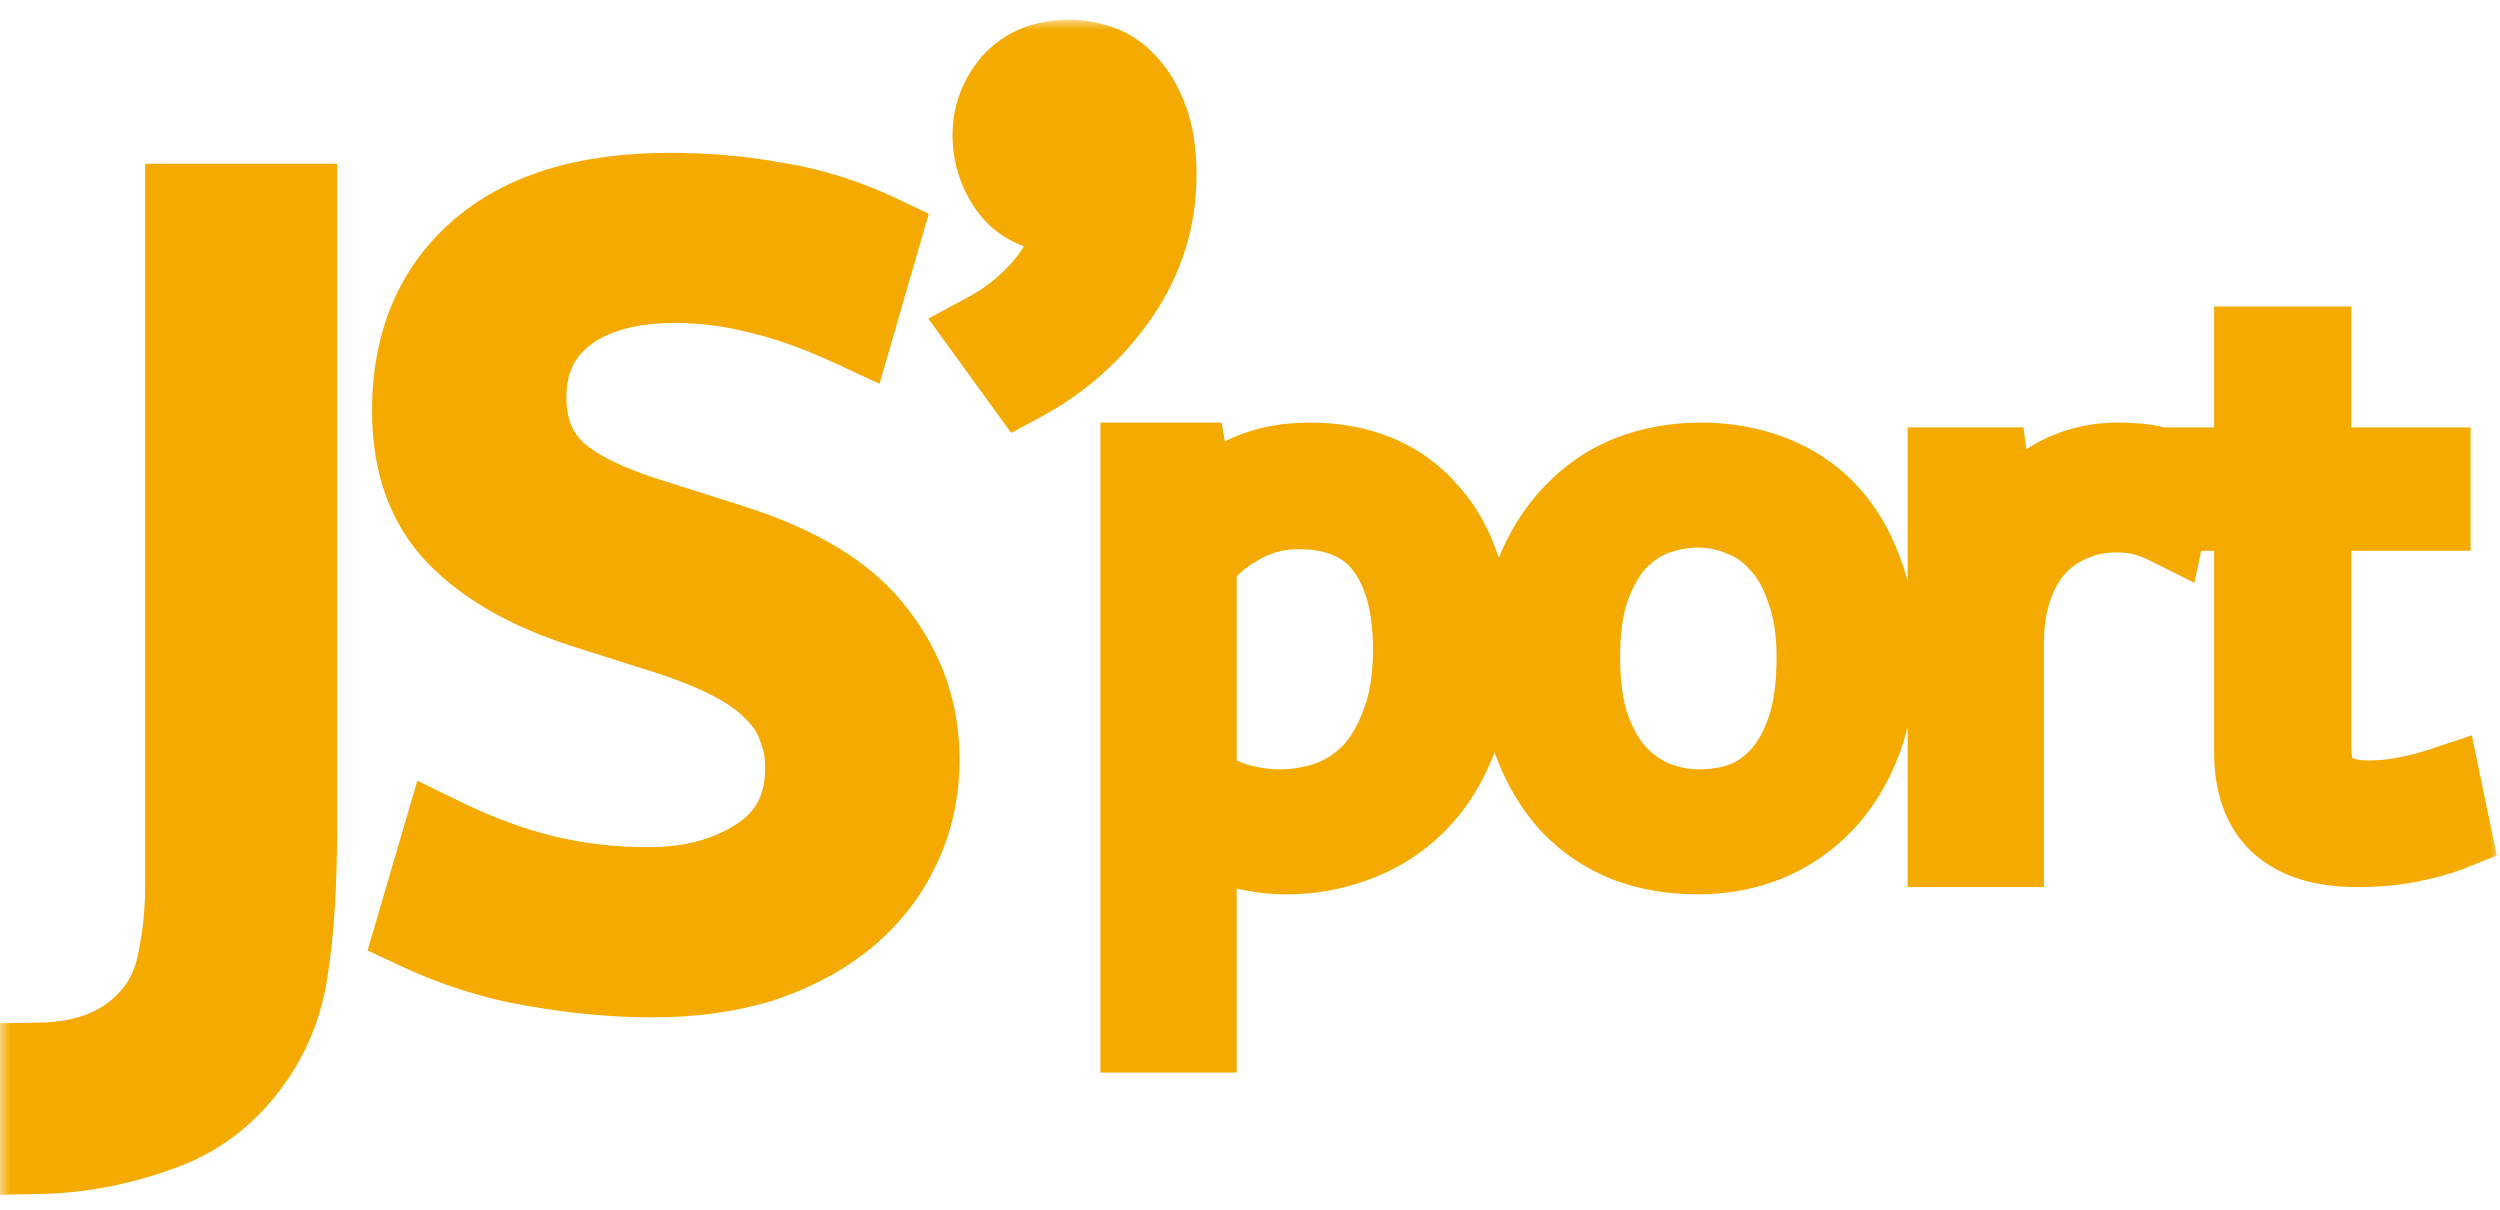 <svg width="124" height="60" viewBox="0 0 124 60" fill="none" xmlns="http://www.w3.org/2000/svg">
<mask id="path-1-outside-1_16_1203" maskUnits="userSpaceOnUse" x="0" y="0.98" width="124" height="59" fill="black">
<rect fill="white" y="0.98" width="124" height="59"/>
<path fill-rule="evenodd" clip-rule="evenodd" d="M14.72 41.02V10.12H9.2V43.9C9.2 45.18 9.08 46.4 8.84 47.56C8.64 48.72 8.18 49.7 7.46 50.5C6.18 51.94 4.36 52.68 2 52.72V57.22C3.92 57.18 5.84 56.82 7.76 56.14C9.68 55.5 11.24 54.34 12.44 52.66C13.44 51.3 14.06 49.72 14.3 47.92C14.58 46.12 14.72 43.82 14.72 41.02ZM38.573 10.06C36.853 9.74 35.073 9.58 33.233 9.58C29.073 9.58 25.893 10.56 23.693 12.52C21.533 14.44 20.453 17.06 20.453 20.38C20.453 22.98 21.193 25.04 22.673 26.56C24.153 28.08 26.273 29.28 29.033 30.16L32.813 31.36C34.213 31.8 35.373 32.26 36.293 32.74C37.213 33.22 37.933 33.74 38.453 34.3C39.013 34.86 39.393 35.46 39.593 36.1C39.833 36.7 39.953 37.36 39.953 38.08C39.953 40.04 39.193 41.52 37.673 42.52C36.153 43.52 34.313 44.02 32.153 44.02C30.353 44.02 28.633 43.82 26.993 43.42C25.353 43.02 23.673 42.4 21.953 41.56L20.633 46.06C22.593 46.98 24.553 47.6 26.513 47.92C28.513 48.28 30.473 48.46 32.393 48.46C34.313 48.46 36.073 48.22 37.673 47.74C39.273 47.22 40.653 46.5 41.813 45.58C43.013 44.62 43.933 43.48 44.573 42.16C45.253 40.8 45.593 39.3 45.593 37.66C45.593 35.34 44.873 33.26 43.433 31.42C42.033 29.54 39.613 28.06 36.173 26.98L32.393 25.78C30.153 25.1 28.533 24.3 27.533 23.38C26.573 22.46 26.093 21.24 26.093 19.72C26.093 17.92 26.753 16.52 28.073 15.52C29.393 14.52 31.193 14.02 33.473 14.02C34.913 14.02 36.313 14.2 37.673 14.56C39.073 14.88 40.633 15.44 42.353 16.24L43.673 11.68C41.993 10.88 40.293 10.34 38.573 10.06ZM50.026 9.22C50.546 9.98 51.326 10.42 52.366 10.54L53.446 10.72C53.166 12.12 52.606 13.3 51.766 14.26C50.966 15.18 50.046 15.92 49.006 16.48L50.746 18.88C52.666 17.84 54.246 16.42 55.486 14.62C56.726 12.82 57.346 10.84 57.346 8.68C57.346 7.56 57.206 6.64 56.926 5.92C56.646 5.16 56.286 4.56 55.846 4.12C55.446 3.68 54.986 3.38 54.466 3.22C53.986 3.06 53.506 2.98 53.026 2.98C51.826 2.98 50.886 3.36 50.206 4.12C49.566 4.88 49.246 5.74 49.246 6.7C49.246 7.62 49.506 8.46 50.026 9.22ZM61.34 42C62.14 42.24 62.967 42.36 63.82 42.36C64.967 42.36 66.087 42.16 67.18 41.76C68.3 41.36 69.287 40.747 70.14 39.92C71.02 39.067 71.713 38 72.22 36.72C72.753 35.44 73.02 33.92 73.02 32.16C73.02 30.693 72.82 29.387 72.42 28.24C72.047 27.093 71.5 26.133 70.78 25.36C70.087 24.56 69.247 23.96 68.26 23.56C67.273 23.16 66.18 22.96 64.98 22.96C63.7 22.96 62.593 23.2 61.66 23.68C60.753 24.16 59.967 24.72 59.3 25.36L58.9 22.96H56.58V51.2H59.34V41.04C59.9 41.44 60.567 41.76 61.34 42ZM62.7 25.48C63.233 25.32 63.793 25.24 64.38 25.24C66.327 25.24 67.767 25.853 68.7 27.08C69.633 28.307 70.1 30.013 70.1 32.2C70.1 33.667 69.9 34.907 69.5 35.92C69.127 36.933 68.633 37.76 68.02 38.4C67.407 39.013 66.7 39.467 65.9 39.76C65.1 40.027 64.287 40.16 63.46 40.16C62.74 40.16 62.02 40.053 61.3 39.84C60.607 39.627 59.953 39.293 59.34 38.84V27.84C59.553 27.547 59.82 27.253 60.14 26.96C60.487 26.64 60.873 26.36 61.3 26.12C61.727 25.853 62.193 25.64 62.7 25.48ZM92.358 36.64C92.811 35.387 93.037 33.973 93.037 32.4C93.037 30.853 92.811 29.493 92.358 28.32C91.931 27.147 91.331 26.16 90.558 25.36C89.784 24.56 88.864 23.96 87.797 23.56C86.731 23.16 85.584 22.96 84.358 22.96C83.104 22.96 81.931 23.173 80.838 23.6C79.771 24.027 78.838 24.667 78.037 25.52C77.237 26.347 76.597 27.373 76.118 28.6C75.664 29.827 75.438 31.227 75.438 32.8C75.438 34.347 75.664 35.72 76.118 36.92C76.571 38.093 77.184 39.093 77.957 39.92C78.731 40.72 79.651 41.333 80.718 41.76C81.784 42.16 82.944 42.36 84.198 42.36C85.424 42.36 86.571 42.147 87.638 41.72C88.731 41.267 89.677 40.613 90.478 39.76C91.278 38.907 91.904 37.867 92.358 36.64ZM89.597 29.24C89.944 30.173 90.118 31.293 90.118 32.6C90.118 34.013 89.957 35.2 89.638 36.16C89.317 37.12 88.877 37.907 88.317 38.52C87.784 39.107 87.171 39.533 86.478 39.8C85.784 40.04 85.064 40.16 84.317 40.16C83.571 40.16 82.838 40.027 82.118 39.76C81.397 39.467 80.757 39.027 80.198 38.44C79.638 37.827 79.184 37.04 78.838 36.08C78.517 35.12 78.358 33.96 78.358 32.6C78.358 31.24 78.517 30.093 78.838 29.16C79.184 28.2 79.624 27.427 80.157 26.84C80.718 26.253 81.344 25.827 82.037 25.56C82.757 25.293 83.491 25.16 84.237 25.16C84.984 25.16 85.704 25.307 86.397 25.6C87.118 25.867 87.744 26.307 88.278 26.92C88.838 27.507 89.278 28.28 89.597 29.24ZM98.619 23.2H96.619V42H99.379V31.92C99.379 30.853 99.525 29.907 99.819 29.08C100.112 28.253 100.512 27.573 101.019 27.04C101.525 26.507 102.112 26.107 102.779 25.84C103.445 25.547 104.165 25.4 104.939 25.4C105.472 25.4 105.939 25.453 106.339 25.56C106.739 25.667 107.099 25.8 107.419 25.96L107.939 23.48C107.645 23.347 107.259 23.227 106.779 23.12C106.299 23.013 105.725 22.96 105.059 22.96C103.699 22.96 102.485 23.333 101.419 24.08C100.352 24.8 99.592 25.76 99.139 26.96L98.619 23.2ZM114.621 25.32H120.541V23.2H114.621V17.2H111.821V23.2H108.741V25.32H111.821V37.32C111.821 40.44 113.527 42 116.941 42C117.874 42 118.741 41.92 119.541 41.76C120.341 41.6 121.007 41.413 121.541 41.2L121.101 39.08C120.621 39.24 120.061 39.387 119.421 39.52C118.781 39.653 118.127 39.72 117.461 39.72C116.607 39.72 115.914 39.533 115.381 39.16C114.874 38.787 114.621 38.053 114.621 36.96V25.32Z"/>
</mask>
<path fill-rule="evenodd" clip-rule="evenodd" d="M14.72 41.02V10.12H9.2V43.9C9.2 45.18 9.08 46.4 8.84 47.56C8.64 48.72 8.18 49.7 7.46 50.5C6.18 51.94 4.36 52.68 2 52.72V57.22C3.92 57.18 5.84 56.82 7.76 56.14C9.68 55.5 11.24 54.34 12.44 52.66C13.44 51.3 14.06 49.72 14.3 47.92C14.58 46.12 14.72 43.82 14.72 41.02ZM38.573 10.06C36.853 9.74 35.073 9.58 33.233 9.58C29.073 9.58 25.893 10.56 23.693 12.52C21.533 14.44 20.453 17.06 20.453 20.38C20.453 22.98 21.193 25.04 22.673 26.56C24.153 28.08 26.273 29.28 29.033 30.16L32.813 31.36C34.213 31.8 35.373 32.26 36.293 32.74C37.213 33.22 37.933 33.74 38.453 34.3C39.013 34.86 39.393 35.46 39.593 36.1C39.833 36.7 39.953 37.36 39.953 38.08C39.953 40.04 39.193 41.52 37.673 42.52C36.153 43.52 34.313 44.02 32.153 44.02C30.353 44.02 28.633 43.82 26.993 43.42C25.353 43.02 23.673 42.4 21.953 41.56L20.633 46.06C22.593 46.98 24.553 47.6 26.513 47.92C28.513 48.28 30.473 48.46 32.393 48.46C34.313 48.46 36.073 48.22 37.673 47.74C39.273 47.22 40.653 46.5 41.813 45.58C43.013 44.62 43.933 43.48 44.573 42.16C45.253 40.8 45.593 39.3 45.593 37.66C45.593 35.34 44.873 33.26 43.433 31.42C42.033 29.54 39.613 28.06 36.173 26.98L32.393 25.78C30.153 25.1 28.533 24.3 27.533 23.38C26.573 22.46 26.093 21.24 26.093 19.72C26.093 17.92 26.753 16.52 28.073 15.52C29.393 14.52 31.193 14.02 33.473 14.02C34.913 14.02 36.313 14.2 37.673 14.56C39.073 14.88 40.633 15.44 42.353 16.24L43.673 11.68C41.993 10.88 40.293 10.34 38.573 10.06ZM50.026 9.22C50.546 9.98 51.326 10.42 52.366 10.54L53.446 10.72C53.166 12.12 52.606 13.3 51.766 14.26C50.966 15.18 50.046 15.92 49.006 16.48L50.746 18.88C52.666 17.84 54.246 16.42 55.486 14.62C56.726 12.82 57.346 10.84 57.346 8.68C57.346 7.56 57.206 6.64 56.926 5.92C56.646 5.16 56.286 4.56 55.846 4.12C55.446 3.68 54.986 3.38 54.466 3.22C53.986 3.06 53.506 2.98 53.026 2.98C51.826 2.98 50.886 3.36 50.206 4.12C49.566 4.88 49.246 5.74 49.246 6.7C49.246 7.62 49.506 8.46 50.026 9.22ZM61.34 42C62.14 42.24 62.967 42.36 63.82 42.36C64.967 42.36 66.087 42.16 67.18 41.76C68.3 41.36 69.287 40.747 70.14 39.92C71.02 39.067 71.713 38 72.22 36.72C72.753 35.44 73.02 33.92 73.02 32.16C73.02 30.693 72.82 29.387 72.42 28.24C72.047 27.093 71.5 26.133 70.78 25.36C70.087 24.56 69.247 23.96 68.26 23.56C67.273 23.16 66.18 22.96 64.98 22.96C63.7 22.96 62.593 23.2 61.66 23.68C60.753 24.16 59.967 24.72 59.3 25.36L58.9 22.96H56.58V51.2H59.34V41.04C59.9 41.44 60.567 41.76 61.34 42ZM62.7 25.48C63.233 25.32 63.793 25.24 64.38 25.24C66.327 25.24 67.767 25.853 68.7 27.08C69.633 28.307 70.1 30.013 70.1 32.2C70.1 33.667 69.9 34.907 69.5 35.92C69.127 36.933 68.633 37.76 68.02 38.4C67.407 39.013 66.7 39.467 65.9 39.76C65.1 40.027 64.287 40.16 63.46 40.16C62.74 40.16 62.02 40.053 61.3 39.84C60.607 39.627 59.953 39.293 59.34 38.84V27.84C59.553 27.547 59.82 27.253 60.14 26.96C60.487 26.64 60.873 26.36 61.3 26.12C61.727 25.853 62.193 25.64 62.7 25.48ZM92.358 36.64C92.811 35.387 93.037 33.973 93.037 32.4C93.037 30.853 92.811 29.493 92.358 28.32C91.931 27.147 91.331 26.16 90.558 25.36C89.784 24.56 88.864 23.96 87.797 23.56C86.731 23.16 85.584 22.96 84.358 22.96C83.104 22.96 81.931 23.173 80.838 23.6C79.771 24.027 78.838 24.667 78.037 25.52C77.237 26.347 76.597 27.373 76.118 28.6C75.664 29.827 75.438 31.227 75.438 32.8C75.438 34.347 75.664 35.72 76.118 36.92C76.571 38.093 77.184 39.093 77.957 39.92C78.731 40.72 79.651 41.333 80.718 41.76C81.784 42.16 82.944 42.36 84.198 42.36C85.424 42.36 86.571 42.147 87.638 41.72C88.731 41.267 89.677 40.613 90.478 39.76C91.278 38.907 91.904 37.867 92.358 36.64ZM89.597 29.24C89.944 30.173 90.118 31.293 90.118 32.6C90.118 34.013 89.957 35.2 89.638 36.16C89.317 37.12 88.877 37.907 88.317 38.52C87.784 39.107 87.171 39.533 86.478 39.8C85.784 40.04 85.064 40.16 84.317 40.16C83.571 40.16 82.838 40.027 82.118 39.76C81.397 39.467 80.757 39.027 80.198 38.44C79.638 37.827 79.184 37.04 78.838 36.08C78.517 35.12 78.358 33.96 78.358 32.6C78.358 31.24 78.517 30.093 78.838 29.16C79.184 28.2 79.624 27.427 80.157 26.84C80.718 26.253 81.344 25.827 82.037 25.56C82.757 25.293 83.491 25.16 84.237 25.16C84.984 25.16 85.704 25.307 86.397 25.6C87.118 25.867 87.744 26.307 88.278 26.92C88.838 27.507 89.278 28.28 89.597 29.24ZM98.619 23.2H96.619V42H99.379V31.92C99.379 30.853 99.525 29.907 99.819 29.08C100.112 28.253 100.512 27.573 101.019 27.04C101.525 26.507 102.112 26.107 102.779 25.84C103.445 25.547 104.165 25.4 104.939 25.4C105.472 25.4 105.939 25.453 106.339 25.56C106.739 25.667 107.099 25.8 107.419 25.96L107.939 23.48C107.645 23.347 107.259 23.227 106.779 23.12C106.299 23.013 105.725 22.96 105.059 22.96C103.699 22.96 102.485 23.333 101.419 24.08C100.352 24.8 99.592 25.76 99.139 26.96L98.619 23.2ZM114.621 25.32H120.541V23.2H114.621V17.2H111.821V23.2H108.741V25.32H111.821V37.32C111.821 40.44 113.527 42 116.941 42C117.874 42 118.741 41.92 119.541 41.76C120.341 41.6 121.007 41.413 121.541 41.2L121.101 39.08C120.621 39.24 120.061 39.387 119.421 39.52C118.781 39.653 118.127 39.72 117.461 39.72C116.607 39.72 115.914 39.533 115.381 39.16C114.874 38.787 114.621 38.053 114.621 36.96V25.32Z" fill="#F4AA00"/>
<path d="M14.72 10.12H16.72V8.12H14.72V10.12ZM9.2 10.12V8.12H7.2V10.12H9.2ZM8.84 47.56L6.881 47.155L6.875 47.187L6.869 47.22L8.84 47.56ZM7.46 50.5L5.973 49.162L5.965 49.171L7.46 50.5ZM2 52.72L1.966 50.72L0 50.754V52.72H2ZM2 57.22H0V59.262L2.042 59.219L2 57.22ZM7.76 56.14L7.128 54.243L7.11 54.248L7.092 54.255L7.76 56.14ZM12.44 52.66L10.829 51.475L10.82 51.486L10.812 51.498L12.44 52.66ZM14.3 47.92L12.324 47.613L12.32 47.634L12.318 47.656L14.3 47.92ZM38.573 10.06L38.208 12.026L38.23 12.03L38.252 12.034L38.573 10.06ZM23.693 12.52L25.022 14.015L25.024 14.013L23.693 12.52ZM22.673 26.56L21.24 27.955H21.24L22.673 26.56ZM29.033 30.16L28.426 32.066L28.428 32.066L29.033 30.16ZM32.813 31.36L32.208 33.266L32.214 33.268L32.813 31.36ZM36.293 32.74L35.368 34.513L36.293 32.74ZM38.453 34.3L36.988 35.661L37.013 35.688L37.039 35.714L38.453 34.3ZM39.593 36.1L37.684 36.697L37.708 36.771L37.736 36.843L39.593 36.1ZM26.993 43.42L27.467 41.477L27.467 41.477L26.993 43.42ZM21.953 41.56L22.831 39.763L20.701 38.723L20.034 40.997L21.953 41.56ZM20.633 46.06L18.714 45.497L18.232 47.142L19.784 47.87L20.633 46.06ZM26.513 47.92L26.868 45.952L26.852 45.949L26.836 45.946L26.513 47.92ZM37.673 47.74L38.248 49.656L38.27 49.649L38.291 49.642L37.673 47.74ZM41.813 45.58L43.056 47.147L43.063 47.142L41.813 45.58ZM44.573 42.16L42.784 41.266L42.779 41.276L42.774 41.287L44.573 42.16ZM43.433 31.42L41.829 32.614L41.843 32.634L41.858 32.653L43.433 31.42ZM36.173 26.98L35.568 28.886L35.574 28.888L36.173 26.98ZM32.393 25.78L32.998 23.874L32.986 23.87L32.974 23.866L32.393 25.78ZM27.533 23.38L26.149 24.824L26.164 24.838L26.179 24.852L27.533 23.38ZM37.673 14.56L37.161 16.493L37.194 16.502L37.228 16.51L37.673 14.56ZM42.353 16.24L41.51 18.053L43.626 19.038L44.274 16.796L42.353 16.24ZM43.673 11.68L45.594 12.236L46.067 10.604L44.533 9.874L43.673 11.68ZM52.366 10.54L52.695 8.567L52.645 8.559L52.596 8.553L52.366 10.54ZM50.026 9.22L51.677 8.091V8.091L50.026 9.22ZM53.446 10.72L55.407 11.112L55.812 9.087L53.775 8.747L53.446 10.72ZM51.766 14.26L50.261 12.943L50.257 12.948L51.766 14.26ZM49.006 16.48L48.058 14.719L46.045 15.803L47.387 17.654L49.006 16.48ZM50.746 18.88L49.127 20.054L50.157 21.474L51.699 20.639L50.746 18.88ZM55.486 14.62L53.839 13.485V13.485L55.486 14.62ZM56.926 5.92L55.05 6.611L55.056 6.628L55.062 6.645L56.926 5.92ZM55.846 4.12L54.366 5.465L54.398 5.501L54.432 5.534L55.846 4.12ZM54.466 3.22L53.834 5.117L53.856 5.125L53.878 5.132L54.466 3.22ZM50.206 4.12L48.716 2.786L48.696 2.809L48.676 2.832L50.206 4.12ZM61.34 42L60.747 43.91L60.756 43.913L60.765 43.916L61.34 42ZM67.18 41.76L66.507 39.877L66.5 39.879L66.493 39.882L67.18 41.76ZM70.14 39.92L71.532 41.356L71.532 41.356L70.14 39.92ZM72.22 36.72L70.374 35.951L70.367 35.967L70.36 35.984L72.22 36.72ZM72.42 28.24L70.518 28.859L70.525 28.879L70.532 28.899L72.42 28.24ZM70.78 25.36L69.269 26.67L69.292 26.697L69.316 26.723L70.78 25.36ZM68.26 23.56L67.509 25.413L67.509 25.413L68.26 23.56ZM61.66 23.68L60.745 21.901L60.735 21.907L60.724 21.912L61.66 23.68ZM59.3 25.36L57.327 25.689L57.95 29.428L60.685 26.803L59.3 25.36ZM58.9 22.96L60.873 22.631L60.594 20.96H58.9V22.96ZM56.58 22.96V20.96H54.58V22.96H56.58ZM56.58 51.2H54.58V53.2H56.58V51.2ZM59.34 51.2V53.2H61.34V51.2H59.34ZM59.34 41.04L60.502 39.413L57.34 37.154V41.04H59.34ZM62.7 25.48L62.125 23.564L62.111 23.569L62.098 23.573L62.7 25.48ZM68.7 27.08L70.292 25.869L68.7 27.08ZM69.5 35.92L67.64 35.186L67.631 35.207L67.623 35.229L69.5 35.92ZM68.02 38.4L69.434 39.814L69.449 39.799L69.464 39.784L68.02 38.4ZM65.9 39.76L66.532 41.657L66.561 41.648L66.588 41.638L65.9 39.76ZM61.3 39.84L60.712 41.752L60.722 41.755L60.732 41.758L61.3 39.84ZM59.34 38.84H57.34V39.849L58.151 40.448L59.34 38.84ZM59.34 27.84L57.722 26.664L57.34 27.19V27.84H59.34ZM60.14 26.96L61.492 28.434L61.497 28.43L60.14 26.96ZM61.3 26.12L62.281 27.863L62.321 27.84L62.36 27.816L61.3 26.12ZM92.358 36.64L94.234 37.333L94.238 37.32L92.358 36.64ZM92.358 28.32L90.478 29.003L90.485 29.022L90.492 29.041L92.358 28.32ZM90.558 25.36L89.12 26.75L89.12 26.75L90.558 25.36ZM80.838 23.6L80.11 21.737L80.103 21.74L80.095 21.743L80.838 23.6ZM78.037 25.52L79.475 26.911L79.486 26.899L79.497 26.888L78.037 25.52ZM76.118 28.6L74.255 27.871L74.248 27.889L74.242 27.907L76.118 28.6ZM76.118 36.92L74.247 37.627L74.249 37.634L74.252 37.641L76.118 36.92ZM77.957 39.92L76.497 41.286L76.508 41.298L76.519 41.31L77.957 39.92ZM80.718 41.76L79.975 43.617L79.995 43.625L80.015 43.633L80.718 41.76ZM87.638 41.72L88.38 43.577L88.392 43.572L88.403 43.568L87.638 41.72ZM90.478 39.76L91.937 41.128V41.128L90.478 39.76ZM89.597 29.24L87.7 29.872L87.711 29.905L87.723 29.936L89.597 29.24ZM88.317 38.52L86.841 37.172L86.838 37.175L88.317 38.52ZM86.478 39.8L87.132 41.69L87.164 41.679L87.195 41.667L86.478 39.8ZM82.118 39.76L81.363 41.612L81.393 41.624L81.423 41.636L82.118 39.76ZM80.198 38.44L78.721 39.788L78.736 39.805L78.751 39.821L80.198 38.44ZM78.838 36.08L76.94 36.712L76.948 36.736L76.956 36.759L78.838 36.08ZM78.838 29.16L76.956 28.481L76.951 28.496L76.946 28.511L78.838 29.16ZM80.157 26.84L78.711 25.459L78.694 25.477L78.678 25.495L80.157 26.84ZM82.037 25.56L81.343 23.684L81.331 23.689L81.32 23.693L82.037 25.56ZM86.397 25.6L85.618 27.442L85.66 27.46L85.703 27.476L86.397 25.6ZM88.278 26.92L86.768 28.232L86.799 28.267L86.831 28.301L88.278 26.92ZM96.619 23.2V21.2H94.619V23.2H96.619ZM98.619 23.2L100.6 22.926L100.361 21.2H98.619V23.2ZM96.619 42H94.619V44H96.619V42ZM99.379 42V44H101.379V42H99.379ZM101.019 27.04L99.569 25.663L99.569 25.663L101.019 27.04ZM102.779 25.84L103.522 27.697L103.553 27.684L103.584 27.671L102.779 25.84ZM106.339 25.56L106.854 23.628L106.854 23.628L106.339 25.56ZM107.419 25.96L106.524 27.749L108.844 28.909L109.376 26.37L107.419 25.96ZM107.939 23.48L109.896 23.89L110.225 22.322L108.766 21.659L107.939 23.48ZM106.779 23.12L106.345 25.072V25.072L106.779 23.12ZM101.419 24.08L102.538 25.738L102.552 25.728L102.566 25.718L101.419 24.08ZM99.139 26.96L97.158 27.234L101.01 27.667L99.139 26.96ZM120.541 25.32V27.32H122.541V25.32H120.541ZM114.621 25.32V23.32H112.621V25.32H114.621ZM120.541 23.2H122.541V21.2H120.541V23.2ZM114.621 23.2H112.621V25.2H114.621V23.2ZM114.621 17.2H116.621V15.2H114.621V17.2ZM111.821 17.2V15.2H109.821V17.2H111.821ZM111.821 23.2V25.2H113.821V23.2H111.821ZM108.741 23.2V21.2H106.741V23.2H108.741ZM108.741 25.32H106.741V27.32H108.741V25.32ZM111.821 25.32H113.821V23.32H111.821V25.32ZM119.541 41.76L119.148 39.799H119.148L119.541 41.76ZM121.541 41.2L122.283 43.057L123.839 42.434L123.499 40.794L121.541 41.2ZM121.101 39.08L123.059 38.674L122.602 36.471L120.468 37.183L121.101 39.08ZM119.421 39.52L119.829 41.478L119.829 41.478L119.421 39.52ZM115.381 39.16L114.194 40.77L114.214 40.785L114.234 40.798L115.381 39.16ZM12.72 10.12V41.02H16.72V10.12H12.72ZM9.2 12.12H14.72V8.12H9.2V12.12ZM11.2 43.9V10.12H7.2V43.9H11.2ZM10.799 47.965C11.068 46.662 11.2 45.305 11.2 43.9H7.2C7.2 45.055 7.092 46.138 6.881 47.155L10.799 47.965ZM8.947 51.838C9.942 50.731 10.553 49.395 10.811 47.9L6.869 47.22C6.727 48.045 6.418 48.669 5.973 49.162L8.947 51.838ZM2.034 54.72C4.818 54.672 7.222 53.779 8.955 51.829L5.965 49.171C5.138 50.101 3.902 50.688 1.966 50.72L2.034 54.72ZM4 57.22V52.72H0V57.22H4ZM7.092 54.255C5.361 54.868 3.652 55.185 1.958 55.22L2.042 59.219C4.188 59.175 6.319 58.772 8.428 58.025L7.092 54.255ZM10.812 51.498C9.853 52.841 8.638 53.739 7.128 54.243L8.392 58.037C10.722 57.261 12.627 55.839 14.068 53.822L10.812 51.498ZM12.318 47.656C12.118 49.148 11.615 50.406 10.829 51.475L14.051 53.845C15.265 52.194 16.002 50.291 16.282 48.184L12.318 47.656ZM12.72 41.02C12.72 43.765 12.582 45.953 12.324 47.613L16.276 48.227C16.578 46.287 16.72 43.874 16.72 41.02H12.72ZM33.233 11.58C34.957 11.58 36.614 11.73 38.208 12.026L38.939 8.094C37.092 7.75 35.19 7.58 33.233 7.58V11.58ZM25.024 14.013C26.731 12.492 29.363 11.58 33.233 11.58V7.58C28.784 7.58 25.056 8.628 22.363 11.027L25.024 14.013ZM22.453 20.38C22.453 17.537 23.355 15.497 25.022 14.015L22.365 11.025C19.712 13.383 18.453 16.583 18.453 20.38H22.453ZM24.106 25.165C23.068 24.099 22.453 22.583 22.453 20.38H18.453C18.453 23.377 19.318 25.981 21.24 27.955L24.106 25.165ZM29.641 28.255C27.085 27.439 25.289 26.379 24.106 25.165L21.24 27.955C23.018 29.781 25.462 31.12 28.426 32.066L29.641 28.255ZM33.418 29.454L29.638 28.254L28.428 32.066L32.208 33.266L33.418 29.454ZM37.218 30.967C36.161 30.415 34.883 29.914 33.413 29.452L32.214 33.268C33.543 33.686 34.585 34.105 35.368 34.513L37.218 30.967ZM39.919 32.939C39.199 32.164 38.273 31.517 37.218 30.967L35.368 34.513C36.153 34.923 36.667 35.316 36.988 35.661L39.919 32.939ZM41.502 35.503C41.19 34.504 40.615 33.633 39.867 32.886L37.039 35.714C37.412 36.087 37.597 36.416 37.684 36.697L41.502 35.503ZM41.953 38.08C41.953 37.135 41.795 36.219 41.45 35.357L37.736 36.843C37.872 37.181 37.953 37.585 37.953 38.08H41.953ZM38.773 44.191C40.905 42.788 41.953 40.651 41.953 38.08H37.953C37.953 39.429 37.482 40.252 36.574 40.849L38.773 44.191ZM32.153 46.02C34.63 46.02 36.869 45.443 38.773 44.191L36.574 40.849C35.438 41.597 33.997 42.02 32.153 42.02V46.02ZM26.519 45.363C28.324 45.803 30.204 46.02 32.153 46.02V42.02C30.502 42.02 28.942 41.837 27.467 41.477L26.519 45.363ZM21.076 43.357C22.908 44.252 24.723 44.925 26.519 45.363L27.467 41.477C25.984 41.115 24.439 40.548 22.831 39.763L21.076 43.357ZM22.552 46.623L23.872 42.123L20.034 40.997L18.714 45.497L22.552 46.623ZM26.836 45.946C25.074 45.658 23.291 45.098 21.483 44.249L19.784 47.87C21.896 48.862 24.033 49.541 26.191 49.894L26.836 45.946ZM32.393 46.46C30.599 46.46 28.757 46.292 26.868 45.952L26.159 49.888C28.269 50.268 30.348 50.46 32.393 50.46V46.46ZM37.099 45.824C35.71 46.241 34.147 46.46 32.393 46.46V50.46C34.48 50.46 36.436 50.199 38.248 49.656L37.099 45.824ZM40.571 44.013C39.621 44.766 38.459 45.382 37.055 45.838L38.291 49.642C40.087 49.058 41.686 48.234 43.056 47.147L40.571 44.013ZM42.774 41.287C42.27 42.327 41.543 43.235 40.564 44.018L43.063 47.142C44.484 46.005 45.597 44.633 46.373 43.032L42.774 41.287ZM43.593 37.66C43.593 39.014 43.315 40.205 42.784 41.266L46.362 43.054C47.192 41.395 47.593 39.586 47.593 37.66H43.593ZM41.858 32.653C43.025 34.143 43.593 35.79 43.593 37.66H47.593C47.593 34.89 46.721 32.377 45.008 30.187L41.858 32.653ZM35.574 28.888C38.815 29.906 40.783 31.21 41.829 32.614L45.037 30.226C43.283 27.87 40.411 26.214 36.772 25.072L35.574 28.888ZM31.788 27.686L35.568 28.886L36.778 25.074L32.998 23.874L31.788 27.686ZM26.179 24.852C27.506 26.073 29.464 26.981 31.812 27.694L32.974 23.866C30.843 23.219 29.561 22.527 28.887 21.908L26.179 24.852ZM24.093 19.72C24.093 21.7 24.738 23.471 26.149 24.824L28.917 21.936C28.408 21.448 28.093 20.78 28.093 19.72H24.093ZM26.866 13.926C24.998 15.34 24.093 17.357 24.093 19.72H28.093C28.093 18.483 28.508 17.7 29.281 17.114L26.866 13.926ZM33.473 12.02C30.919 12.02 28.643 12.579 26.866 13.926L29.281 17.114C30.144 16.461 31.468 16.02 33.473 16.02V12.02ZM38.185 12.627C36.654 12.221 35.082 12.02 33.473 12.02V16.02C34.745 16.02 35.972 16.179 37.161 16.493L38.185 12.627ZM43.197 14.427C41.387 13.585 39.691 12.97 38.119 12.61L37.228 16.51C38.455 16.79 39.879 17.295 41.51 18.053L43.197 14.427ZM41.752 11.124L40.432 15.684L44.274 16.796L45.594 12.236L41.752 11.124ZM38.252 12.034C39.773 12.282 41.292 12.761 42.813 13.486L44.533 9.874C42.694 8.998 40.813 8.398 38.895 8.086L38.252 12.034ZM52.596 8.553C52.043 8.489 51.823 8.304 51.677 8.091L48.376 10.349C49.27 11.656 50.609 12.351 52.137 12.527L52.596 8.553ZM53.775 8.747L52.695 8.567L52.037 12.513L53.117 12.693L53.775 8.747ZM53.271 15.577C54.368 14.324 55.067 12.813 55.407 11.112L51.485 10.328C51.265 11.427 50.844 12.276 50.261 12.943L53.271 15.577ZM49.954 18.241C51.214 17.563 52.322 16.669 53.276 15.572L50.257 12.948C49.61 13.691 48.879 14.277 48.058 14.719L49.954 18.241ZM52.365 17.706L50.626 15.306L47.387 17.654L49.127 20.054L52.365 17.706ZM53.839 13.485C52.778 15.026 51.436 16.232 49.794 17.121L51.699 20.639C53.897 19.448 55.714 17.814 57.133 15.755L53.839 13.485ZM55.346 8.68C55.346 10.43 54.852 12.015 53.839 13.485L57.133 15.755C58.6 13.625 59.346 11.25 59.346 8.68H55.346ZM55.062 6.645C55.222 7.055 55.346 7.706 55.346 8.68H59.346C59.346 7.414 59.191 6.225 58.79 5.195L55.062 6.645ZM54.432 5.534C54.615 5.718 54.841 6.044 55.05 6.611L58.803 5.229C58.452 4.276 57.957 3.402 57.261 2.706L54.432 5.534ZM53.878 5.132C54.024 5.176 54.184 5.265 54.366 5.465L57.326 2.775C56.708 2.095 55.948 1.584 55.054 1.308L53.878 5.132ZM53.026 4.98C53.28 4.98 53.547 5.022 53.834 5.117L55.099 1.323C54.426 1.098 53.733 0.98 53.026 0.98V4.98ZM51.697 5.454C51.929 5.193 52.285 4.98 53.026 4.98V0.98C51.367 0.98 49.843 1.527 48.716 2.786L51.697 5.454ZM51.246 6.7C51.246 6.229 51.388 5.821 51.736 5.408L48.676 2.832C47.744 3.939 47.246 5.251 47.246 6.7H51.246ZM51.677 8.091C51.384 7.663 51.246 7.217 51.246 6.7H47.246C47.246 8.023 47.628 9.257 48.376 10.349L51.677 8.091ZM63.82 40.36C63.157 40.36 62.524 40.267 61.915 40.084L60.765 43.916C61.756 44.213 62.776 44.36 63.82 44.36V40.36ZM66.493 39.882C65.616 40.203 64.729 40.36 63.82 40.36V44.36C65.205 44.36 66.557 44.117 67.867 43.638L66.493 39.882ZM68.748 38.483C68.1 39.111 67.359 39.572 66.507 39.877L67.853 43.644C69.241 43.148 70.473 42.382 71.532 41.356L68.748 38.483ZM70.36 35.984C69.945 37.033 69.4 37.851 68.748 38.484L71.532 41.356C72.64 40.282 73.481 38.967 74.08 37.456L70.36 35.984ZM71.02 32.16C71.02 33.724 70.782 34.971 70.374 35.951L74.066 37.489C74.724 35.91 75.02 34.116 75.02 32.16H71.02ZM70.532 28.899C70.844 29.795 71.02 30.872 71.02 32.16H75.02C75.02 30.514 74.796 28.979 74.308 27.581L70.532 28.899ZM69.316 26.723C69.812 27.255 70.222 27.95 70.518 28.859L74.322 27.621C73.871 26.236 73.188 25.012 72.244 23.997L69.316 26.723ZM67.509 25.413C68.204 25.695 68.783 26.11 69.269 26.67L72.291 24.05C71.39 23.01 70.289 22.224 69.011 21.706L67.509 25.413ZM64.98 24.96C65.955 24.96 66.789 25.122 67.509 25.413L69.011 21.706C67.758 21.198 66.405 20.96 64.98 20.96V24.96ZM62.575 25.459C63.17 25.153 63.949 24.96 64.98 24.96V20.96C63.451 20.96 62.017 21.247 60.745 21.901L62.575 25.459ZM60.685 26.803C61.204 26.305 61.835 25.85 62.596 25.448L60.724 21.912C59.671 22.47 58.729 23.135 57.915 23.917L60.685 26.803ZM56.927 23.289L57.327 25.689L61.273 25.031L60.873 22.631L56.927 23.289ZM56.58 24.96H58.9V20.96H56.58V24.96ZM58.58 51.2V22.96H54.58V51.2H58.58ZM59.34 49.2H56.58V53.2H59.34V49.2ZM57.34 41.04V51.2H61.34V41.04H57.34ZM61.933 40.09C61.328 39.902 60.861 39.669 60.502 39.413L58.178 42.667C58.939 43.211 59.805 43.618 60.747 43.91L61.933 40.09ZM64.38 23.24C63.609 23.24 62.855 23.346 62.125 23.564L63.275 27.396C63.612 27.294 63.977 27.24 64.38 27.24V23.24ZM70.292 25.869C68.882 24.017 66.77 23.24 64.38 23.24V27.24C65.883 27.24 66.651 27.69 67.108 28.291L70.292 25.869ZM72.1 32.2C72.1 29.754 71.581 27.563 70.292 25.869L67.108 28.291C67.686 29.05 68.1 30.273 68.1 32.2H72.1ZM71.36 36.654C71.879 35.342 72.1 33.836 72.1 32.2H68.1C68.1 33.497 67.921 34.472 67.64 35.186L71.36 36.654ZM69.464 39.784C70.304 38.907 70.928 37.828 71.377 36.611L67.623 35.229C67.325 36.039 66.962 36.613 66.576 37.016L69.464 39.784ZM66.588 41.638C67.666 41.243 68.619 40.629 69.434 39.814L66.606 36.986C66.194 37.398 65.734 37.691 65.212 37.882L66.588 41.638ZM63.46 42.16C64.506 42.16 65.533 41.991 66.532 41.657L65.268 37.863C64.667 38.063 64.067 38.16 63.46 38.16V42.16ZM60.732 41.758C61.628 42.023 62.539 42.16 63.46 42.16V38.16C62.941 38.16 62.412 38.083 61.868 37.922L60.732 41.758ZM58.151 40.448C58.937 41.029 59.792 41.468 60.712 41.752L61.888 37.928C61.422 37.785 60.97 37.558 60.529 37.232L58.151 40.448ZM57.34 27.84V38.84H61.34V27.84H57.34ZM58.789 25.486C58.389 25.852 58.028 26.244 57.722 26.664L60.958 29.016C61.079 28.85 61.251 28.654 61.492 28.434L58.789 25.486ZM60.319 24.377C59.762 24.69 59.249 25.061 58.783 25.49L61.497 28.43C61.725 28.219 61.984 28.03 62.281 27.863L60.319 24.377ZM62.098 23.573C61.439 23.781 60.818 24.063 60.24 24.424L62.36 27.816C62.636 27.644 62.947 27.499 63.302 27.387L62.098 23.573ZM91.037 32.4C91.037 33.782 90.838 34.96 90.477 35.96L94.238 37.32C94.783 35.813 95.037 34.164 95.037 32.4H91.037ZM90.492 29.041C90.839 29.938 91.037 31.045 91.037 32.4H95.037C95.037 30.662 94.783 29.049 94.223 27.599L90.492 29.041ZM89.12 26.75C89.675 27.325 90.135 28.062 90.478 29.003L94.237 27.637C93.726 26.232 92.987 24.995 91.996 23.97L89.12 26.75ZM87.095 25.433C87.891 25.731 88.558 26.169 89.12 26.75L91.996 23.97C91.011 22.951 89.838 22.189 88.5 21.687L87.095 25.433ZM84.358 24.96C85.363 24.96 86.27 25.123 87.095 25.433L88.5 21.687C87.192 21.197 85.805 20.96 84.358 20.96V24.96ZM81.565 25.463C82.411 25.133 83.336 24.96 84.358 24.96V20.96C82.873 20.96 81.451 21.214 80.11 21.737L81.565 25.463ZM79.497 26.888C80.1 26.244 80.79 25.773 81.58 25.457L80.095 21.743C78.751 22.28 77.575 23.089 76.578 24.152L79.497 26.888ZM77.98 29.329C78.377 28.313 78.884 27.522 79.475 26.911L76.6 24.129C75.591 25.172 74.818 26.433 74.255 27.871L77.98 29.329ZM77.438 32.8C77.438 31.417 77.637 30.258 77.993 29.293L74.242 27.907C73.691 29.395 73.438 31.037 73.438 32.8H77.438ZM77.989 36.213C77.636 35.28 77.438 34.154 77.438 32.8H73.438C73.438 34.54 73.692 36.16 74.247 37.627L77.989 36.213ZM79.418 38.554C78.838 37.934 78.354 37.16 77.983 36.199L74.252 37.641C74.787 39.027 75.53 40.253 76.497 41.286L79.418 38.554ZM81.46 39.903C80.647 39.578 79.966 39.12 79.395 38.53L76.519 41.31C77.496 42.32 78.655 43.089 79.975 43.617L81.46 39.903ZM84.198 40.36C83.16 40.36 82.24 40.195 81.42 39.887L80.015 43.633C81.328 44.125 82.728 44.36 84.198 44.36V40.36ZM86.895 39.863C86.08 40.189 85.187 40.36 84.198 40.36V44.36C85.661 44.36 87.062 44.104 88.38 43.577L86.895 39.863ZM89.018 38.392C88.415 39.036 87.706 39.527 86.871 39.873L88.403 43.568C89.756 43.007 90.94 42.191 91.937 41.128L89.018 38.392ZM90.481 35.947C90.11 36.953 89.615 37.755 89.018 38.392L91.937 41.128C92.94 40.058 93.698 38.781 94.234 37.333L90.481 35.947ZM92.118 32.6C92.118 31.126 91.923 29.757 91.472 28.544L87.723 29.936C87.965 30.589 88.118 31.461 88.118 32.6H92.118ZM91.535 36.792C91.944 35.565 92.118 34.15 92.118 32.6H88.118C88.118 33.877 87.971 34.835 87.74 35.528L91.535 36.792ZM89.794 39.868C90.58 39.009 91.145 37.961 91.535 36.792L87.74 35.528C87.49 36.279 87.175 36.805 86.841 37.172L89.794 39.868ZM87.195 41.667C88.199 41.281 89.069 40.667 89.797 39.865L86.838 37.175C86.5 37.546 86.142 37.786 85.76 37.933L87.195 41.667ZM84.317 42.16C85.283 42.16 86.224 42.004 87.132 41.69L85.823 37.91C85.344 38.076 84.846 38.16 84.317 38.16V42.16ZM81.423 41.636C82.359 41.982 83.327 42.16 84.317 42.16V38.16C83.815 38.16 83.316 38.071 82.812 37.885L81.423 41.636ZM78.751 39.821C79.497 40.603 80.37 41.208 81.363 41.612L82.872 37.908C82.425 37.726 82.018 37.451 81.644 37.059L78.751 39.821ZM76.956 36.759C77.373 37.912 77.948 38.942 78.721 39.788L81.674 37.092C81.328 36.711 80.996 36.168 80.719 35.401L76.956 36.759ZM76.358 32.6C76.358 34.106 76.533 35.492 76.94 36.712L80.735 35.447C80.502 34.748 80.358 33.814 80.358 32.6H76.358ZM76.946 28.511C76.533 29.716 76.358 31.097 76.358 32.6H80.358C80.358 31.383 80.502 30.471 80.729 29.809L76.946 28.511ZM78.678 25.495C77.926 26.322 77.368 27.342 76.956 28.481L80.719 29.839C81.001 29.058 81.323 28.532 81.637 28.185L78.678 25.495ZM81.32 23.693C80.326 24.076 79.456 24.678 78.711 25.459L81.604 28.221C81.979 27.828 82.362 27.578 82.755 27.427L81.32 23.693ZM84.237 23.16C83.247 23.16 82.279 23.338 81.343 23.684L82.732 27.436C83.236 27.249 83.735 27.16 84.237 27.16V23.16ZM87.177 23.758C86.239 23.361 85.254 23.16 84.237 23.16V27.16C84.714 27.16 85.169 27.252 85.618 27.442L87.177 23.758ZM89.787 25.608C89.047 24.757 88.145 24.114 87.092 23.724L85.703 27.476C86.09 27.619 86.442 27.857 86.768 28.232L89.787 25.608ZM91.495 28.608C91.104 27.435 90.532 26.385 89.724 25.539L86.831 28.301C87.143 28.628 87.451 29.125 87.7 29.872L91.495 28.608ZM96.619 25.2H98.619V21.2H96.619V25.2ZM98.619 42V23.2H94.619V42H98.619ZM99.379 40H96.619V44H99.379V40ZM97.379 31.92V42H101.379V31.92H97.379ZM97.934 28.411C97.55 29.493 97.379 30.673 97.379 31.92H101.379C101.379 31.034 101.501 30.32 101.704 29.749L97.934 28.411ZM99.569 25.663C98.836 26.434 98.303 27.37 97.934 28.411L101.704 29.749C101.921 29.136 102.189 28.712 102.469 28.418L99.569 25.663ZM102.036 23.983C101.095 24.359 100.269 24.925 99.569 25.663L102.469 28.418C102.782 28.088 103.129 27.854 103.522 27.697L102.036 23.983ZM104.939 23.4C103.906 23.4 102.909 23.598 101.973 24.009L103.584 27.671C103.982 27.496 104.425 27.4 104.939 27.4V23.4ZM106.854 23.628C106.246 23.465 105.599 23.4 104.939 23.4V27.4C105.345 27.4 105.632 27.441 105.823 27.492L106.854 23.628ZM108.313 24.171C107.855 23.942 107.365 23.764 106.854 23.628L105.823 27.492C106.112 27.57 106.343 27.658 106.524 27.749L108.313 24.171ZM105.981 23.07L105.461 25.55L109.376 26.37L109.896 23.89L105.981 23.07ZM106.345 25.072C106.752 25.163 106.992 25.246 107.111 25.301L108.766 21.659C108.299 21.447 107.765 21.29 107.213 21.168L106.345 25.072ZM105.059 24.96C105.627 24.96 106.047 25.006 106.345 25.072L107.213 21.168C106.55 21.02 105.824 20.96 105.059 20.96V24.96ZM102.566 25.718C103.281 25.218 104.09 24.96 105.059 24.96V20.96C103.308 20.96 101.69 21.449 100.272 22.442L102.566 25.718ZM101.01 27.667C101.316 26.855 101.813 26.227 102.538 25.738L100.3 22.422C98.891 23.373 97.868 24.665 97.268 26.253L101.01 27.667ZM96.638 23.474L97.158 27.234L101.12 26.686L100.6 22.926L96.638 23.474ZM120.541 23.32H114.621V27.32H120.541V23.32ZM118.541 23.2V25.32H122.541V23.2H118.541ZM114.621 25.2H120.541V21.2H114.621V25.2ZM112.621 17.2V23.2H116.621V17.2H112.621ZM111.821 19.2H114.621V15.2H111.821V19.2ZM113.821 23.2V17.2H109.821V23.2H113.821ZM108.741 25.2H111.821V21.2H108.741V25.2ZM110.741 25.32V23.2H106.741V25.32H110.741ZM111.821 23.32H108.741V27.32H111.821V23.32ZM113.821 37.32V25.32H109.821V37.32H113.821ZM116.941 40C115.5 40 114.793 39.667 114.45 39.354C114.141 39.072 113.821 38.523 113.821 37.32H109.821C109.821 39.237 110.353 41.028 111.751 42.306C113.115 43.553 114.968 44 116.941 44V40ZM119.148 39.799C118.494 39.93 117.761 40 116.941 40V44C117.987 44 118.987 43.91 119.933 43.721L119.148 39.799ZM120.798 39.343C120.414 39.496 119.874 39.654 119.148 39.799L119.933 43.721C120.807 43.546 121.6 43.33 122.283 43.057L120.798 39.343ZM119.142 39.486L119.582 41.606L123.499 40.794L123.059 38.674L119.142 39.486ZM119.829 41.478C120.524 41.333 121.162 41.168 121.733 40.977L120.468 37.183C120.079 37.312 119.597 37.44 119.013 37.562L119.829 41.478ZM117.461 41.72C118.262 41.72 119.052 41.64 119.829 41.478L119.013 37.562C118.51 37.667 117.993 37.72 117.461 37.72V41.72ZM114.234 40.798C115.194 41.471 116.323 41.72 117.461 41.72V37.72C116.891 37.72 116.634 37.596 116.528 37.522L114.234 40.798ZM112.621 36.96C112.621 38.232 112.895 39.813 114.194 40.77L116.567 37.55C116.709 37.654 116.726 37.751 116.701 37.677C116.67 37.587 116.621 37.368 116.621 36.96H112.621ZM112.621 25.32V36.96H116.621V25.32H112.621Z" fill="#F4AA00" mask="url(#path-1-outside-1_16_1203)"/>
</svg>
